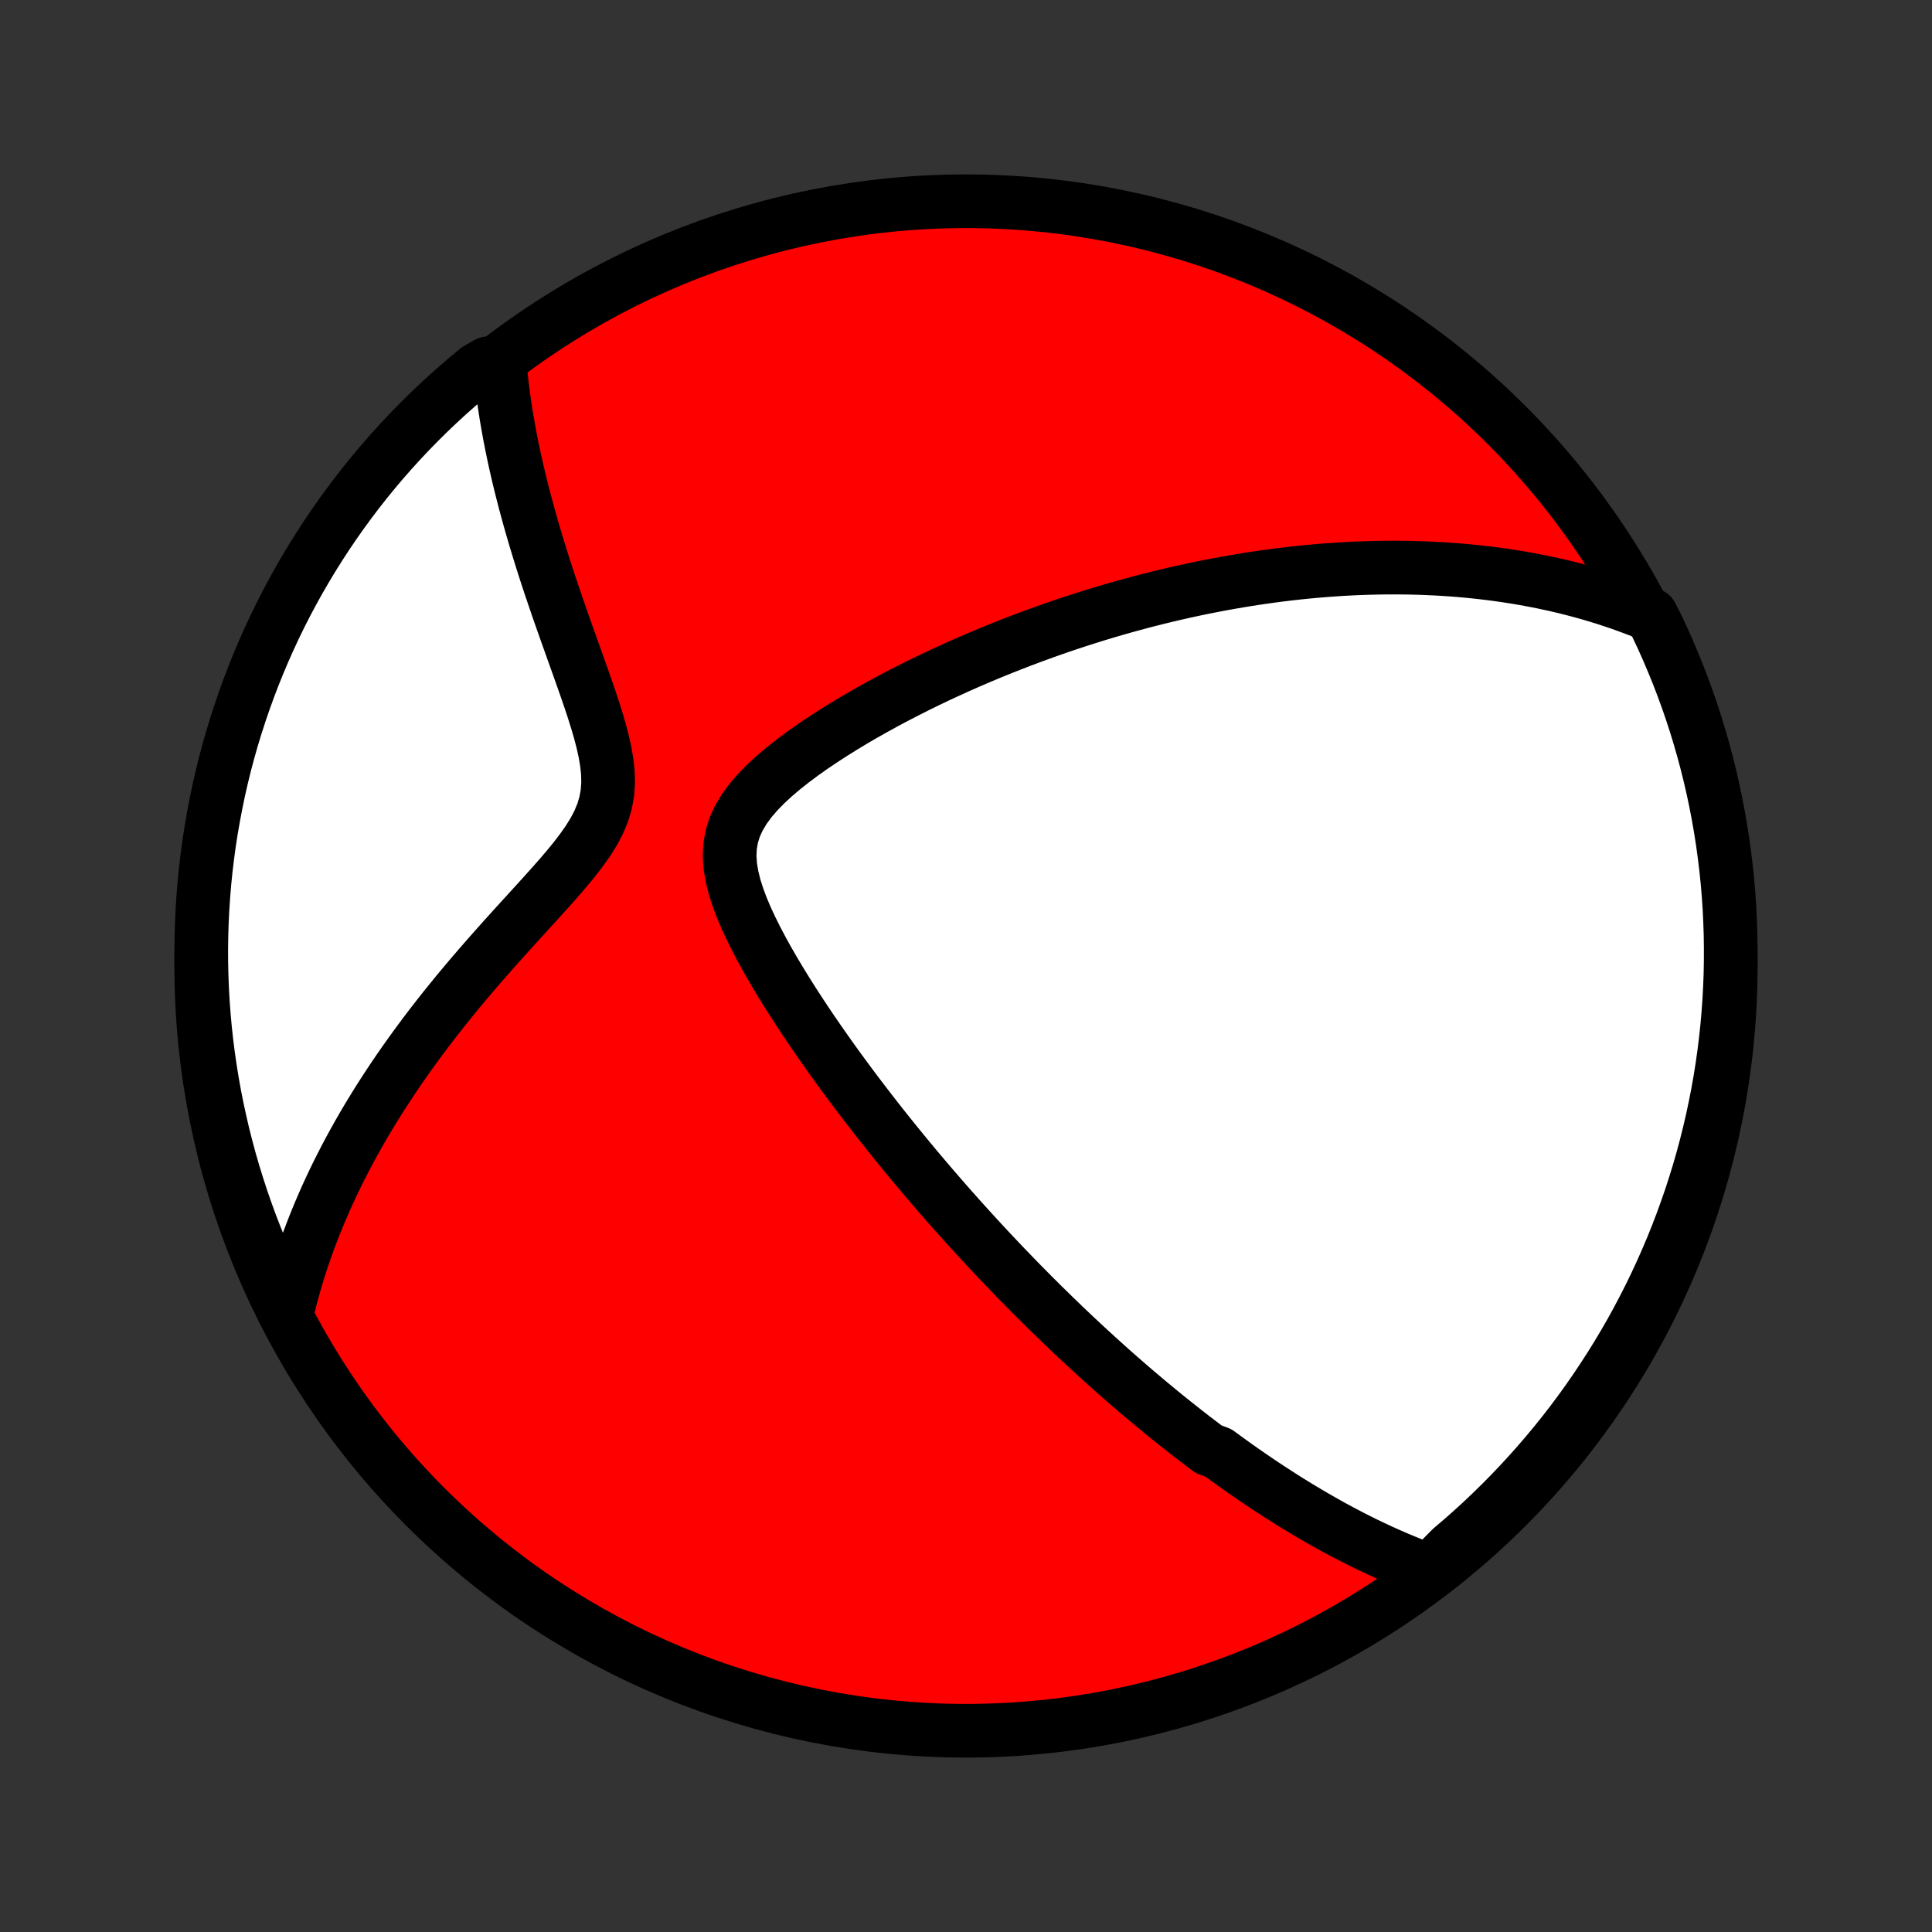 <?xml version="1.0" encoding="utf-8" standalone="no"?>
<!DOCTYPE svg PUBLIC "-//W3C//DTD SVG 1.1//EN"
  "http://www.w3.org/Graphics/SVG/1.1/DTD/svg11.dtd">
<!-- Created with matplotlib (http://matplotlib.org/) -->
<svg height="72pt" version="1.1" viewBox="0 0 72 72" width="72pt" xmlns="http://www.w3.org/2000/svg" xmlns:xlink="http://www.w3.org/1999/xlink">
 <rect x="0" y="0" width="72" height="72" fill="#333333" stroke="none"/>
 <defs>
  <style type="text/css">
*{stroke-linecap:butt;stroke-linejoin:round;}
  </style>
 </defs>
 <g id="figure_1">
  <g id="patch_1">
   <path d="
M0 72
L72 72
L72 0
L0 0
z
" style="fill:none;"/>
  </g>
  <g id="axes_1">
   <g id="PatchCollection_1">
    <defs>
     <path d="
M36 -7.5
C43.558 -7.5 50.808 -10.503 56.153 -15.848
C61.497 -21.192 64.5 -28.442 64.5 -36
C64.5 -43.558 61.497 -50.808 56.153 -56.153
C50.808 -61.497 43.558 -64.5 36 -64.5
C28.442 -64.5 21.192 -61.497 15.848 -56.153
C10.503 -50.808 7.5 -43.558 7.5 -36
C7.5 -28.442 10.503 -21.192 15.848 -15.848
C21.192 -10.503 28.442 -7.5 36 -7.5
z
" id="C0_0_a811fe30f3"/>
     <path d="
M53.264 -13.462
L53.028 -13.549
L52.794 -13.637
L52.562 -13.728
L52.334 -13.821
L52.108 -13.915
L51.884 -14.012
L51.662 -14.11
L51.443 -14.209
L51.227 -14.31
L51.012 -14.412
L50.799 -14.515
L50.588 -14.62
L50.38 -14.726
L50.173 -14.834
L49.967 -14.942
L49.764 -15.052
L49.562 -15.162
L49.362 -15.274
L49.163 -15.387
L48.966 -15.501
L48.77 -15.616
L48.575 -15.732
L48.382 -15.848
L48.189 -15.966
L47.998 -16.085
L47.808 -16.205
L47.619 -16.326
L47.431 -16.448
L47.243 -16.57
L47.057 -16.694
L46.871 -16.819
L46.686 -16.945
L46.502 -17.071
L46.318 -17.199
L46.135 -17.328
L45.953 -17.458
L45.77 -17.589
L45.589 -17.721
L45.407 -17.855
L45.045 -17.989
L44.864 -18.125
L44.684 -18.261
L44.503 -18.399
L44.323 -18.539
L44.142 -18.68
L43.962 -18.822
L43.781 -18.965
L43.6 -19.11
L43.419 -19.256
L43.238 -19.404
L43.057 -19.553
L42.875 -19.704
L42.692 -19.857
L42.51 -20.011
L42.326 -20.166
L42.142 -20.324
L41.958 -20.484
L41.773 -20.645
L41.587 -20.808
L41.401 -20.973
L41.214 -21.141
L41.026 -21.31
L40.837 -21.482
L40.647 -21.655
L40.456 -21.831
L40.264 -22.01
L40.071 -22.19
L39.877 -22.374
L39.682 -22.559
L39.486 -22.748
L39.288 -22.939
L39.09 -23.133
L38.889 -23.329
L38.688 -23.529
L38.485 -23.731
L38.281 -23.937
L38.075 -24.146
L37.868 -24.358
L37.66 -24.573
L37.449 -24.792
L37.238 -25.014
L37.024 -25.24
L36.809 -25.469
L36.593 -25.702
L36.374 -25.939
L36.155 -26.18
L35.933 -26.424
L35.71 -26.673
L35.485 -26.926
L35.258 -27.183
L35.03 -27.445
L34.8 -27.71
L34.569 -27.981
L34.336 -28.255
L34.101 -28.534
L33.865 -28.818
L33.628 -29.107
L33.389 -29.4
L33.149 -29.698
L32.908 -30
L32.666 -30.308
L32.423 -30.62
L32.179 -30.937
L31.934 -31.259
L31.689 -31.586
L31.444 -31.918
L31.198 -32.254
L30.953 -32.595
L30.709 -32.941
L30.465 -33.291
L30.222 -33.645
L29.981 -34.004
L29.742 -34.367
L29.505 -34.734
L29.272 -35.105
L29.043 -35.479
L28.818 -35.857
L28.599 -36.237
L28.388 -36.62
L28.185 -37.006
L27.992 -37.393
L27.811 -37.781
L27.646 -38.17
L27.5 -38.559
L27.376 -38.946
L27.28 -39.332
L27.216 -39.713
L27.19 -40.09
L27.207 -40.46
L27.27 -40.823
L27.38 -41.175
L27.537 -41.518
L27.736 -41.85
L27.972 -42.172
L28.241 -42.483
L28.537 -42.785
L28.854 -43.078
L29.189 -43.362
L29.539 -43.639
L29.9 -43.908
L30.27 -44.17
L30.648 -44.425
L31.031 -44.673
L31.419 -44.915
L31.809 -45.151
L32.203 -45.38
L32.597 -45.602
L32.993 -45.819
L33.389 -46.03
L33.784 -46.234
L34.179 -46.433
L34.572 -46.626
L34.965 -46.813
L35.355 -46.994
L35.743 -47.17
L36.129 -47.34
L36.513 -47.505
L36.894 -47.664
L37.271 -47.818
L37.646 -47.967
L38.018 -48.111
L38.387 -48.25
L38.752 -48.384
L39.114 -48.514
L39.472 -48.639
L39.827 -48.759
L40.179 -48.874
L40.527 -48.986
L40.871 -49.093
L41.212 -49.196
L41.55 -49.295
L41.883 -49.39
L42.214 -49.481
L42.541 -49.569
L42.864 -49.652
L43.185 -49.733
L43.502 -49.809
L43.815 -49.883
L44.126 -49.953
L44.433 -50.02
L44.737 -50.084
L45.038 -50.144
L45.336 -50.202
L45.631 -50.257
L45.923 -50.309
L46.213 -50.358
L46.499 -50.405
L46.784 -50.449
L47.065 -50.49
L47.344 -50.529
L47.621 -50.566
L47.895 -50.6
L48.167 -50.632
L48.437 -50.661
L48.704 -50.688
L48.969 -50.713
L49.233 -50.735
L49.495 -50.756
L49.754 -50.774
L50.012 -50.791
L50.268 -50.805
L50.523 -50.817
L50.775 -50.827
L51.027 -50.835
L51.277 -50.841
L51.525 -50.845
L51.772 -50.848
L52.018 -50.848
L52.263 -50.846
L52.507 -50.843
L52.749 -50.837
L52.991 -50.83
L53.231 -50.82
L53.471 -50.809
L53.71 -50.796
L53.948 -50.781
L54.186 -50.764
L54.423 -50.745
L54.659 -50.724
L54.895 -50.701
L55.13 -50.676
L55.365 -50.649
L55.6 -50.62
L55.834 -50.589
L56.069 -50.556
L56.303 -50.52
L56.537 -50.483
L56.77 -50.443
L57.004 -50.401
L57.238 -50.356
L57.472 -50.31
L57.706 -50.26
L57.941 -50.209
L58.175 -50.155
L58.41 -50.098
L58.645 -50.038
L58.881 -49.976
L59.117 -49.911
L59.353 -49.843
L59.59 -49.772
L59.828 -49.698
L60.066 -49.62
L60.305 -49.54
L60.544 -49.456
L60.784 -49.368
L61.025 -49.277
L61.267 -49.182
L61.533 -49.083
L61.75 -48.661
L61.96 -48.214
L62.161 -47.762
L62.354 -47.307
L62.54 -46.849
L62.717 -46.388
L62.886 -45.923
L63.047 -45.455
L63.2 -44.984
L63.344 -44.511
L63.48 -44.035
L63.608 -43.556
L63.727 -43.076
L63.838 -42.593
L63.94 -42.108
L64.034 -41.621
L64.119 -41.133
L64.196 -40.643
L64.264 -40.151
L64.324 -39.658
L64.375 -39.165
L64.417 -38.67
L64.451 -38.174
L64.475 -37.678
L64.492 -37.181
L64.499 -36.684
L64.498 -36.187
L64.489 -35.689
L64.47 -35.192
L64.443 -34.695
L64.407 -34.198
L64.363 -33.702
L64.31 -33.207
L64.248 -32.712
L64.178 -32.218
L64.099 -31.726
L64.011 -31.235
L63.915 -30.745
L63.811 -30.257
L63.698 -29.771
L63.577 -29.287
L63.447 -28.804
L63.309 -28.324
L63.162 -27.846
L63.008 -27.371
L62.844 -26.898
L62.673 -26.428
L62.494 -25.961
L62.307 -25.497
L62.111 -25.036
L61.908 -24.579
L61.697 -24.125
L61.478 -23.674
L61.251 -23.228
L61.017 -22.785
L60.775 -22.346
L60.525 -21.912
L60.268 -21.482
L60.003 -21.056
L59.731 -20.635
L59.452 -20.218
L59.166 -19.806
L58.873 -19.399
L58.573 -18.998
L58.266 -18.601
L57.952 -18.21
L57.631 -17.824
L57.304 -17.444
L56.97 -17.069
L56.63 -16.7
L56.284 -16.337
L55.932 -15.98
L55.573 -15.629
L55.209 -15.284
L54.838 -14.946
L54.462 -14.614
L54.08 -14.288
z
" id="C0_1_5f3f8b3f21"/>
     <path d="
M10.709 -23.131
L10.771 -23.389
L10.836 -23.648
L10.906 -23.908
L10.979 -24.169
L11.056 -24.432
L11.137 -24.696
L11.223 -24.961
L11.312 -25.228
L11.405 -25.497
L11.503 -25.767
L11.605 -26.038
L11.711 -26.311
L11.822 -26.587
L11.937 -26.863
L12.057 -27.142
L12.181 -27.422
L12.311 -27.704
L12.445 -27.988
L12.584 -28.274
L12.729 -28.562
L12.878 -28.852
L13.033 -29.144
L13.194 -29.438
L13.359 -29.734
L13.53 -30.032
L13.707 -30.332
L13.89 -30.634
L14.078 -30.938
L14.273 -31.244
L14.473 -31.552
L14.679 -31.861
L14.891 -32.173
L15.11 -32.486
L15.334 -32.801
L15.565 -33.118
L15.801 -33.437
L16.044 -33.757
L16.293 -34.078
L16.547 -34.401
L16.808 -34.724
L17.074 -35.05
L17.346 -35.376
L17.623 -35.703
L17.905 -36.031
L18.192 -36.359
L18.483 -36.688
L18.777 -37.018
L19.075 -37.348
L19.375 -37.678
L19.677 -38.009
L19.979 -38.34
L20.279 -38.671
L20.577 -39.003
L20.87 -39.335
L21.154 -39.668
L21.427 -40.002
L21.685 -40.339
L21.923 -40.678
L22.136 -41.021
L22.317 -41.368
L22.463 -41.721
L22.57 -42.08
L22.636 -42.446
L22.663 -42.819
L22.654 -43.198
L22.613 -43.582
L22.547 -43.97
L22.46 -44.361
L22.357 -44.755
L22.241 -45.15
L22.117 -45.545
L21.986 -45.94
L21.851 -46.334
L21.713 -46.727
L21.574 -47.118
L21.435 -47.508
L21.297 -47.894
L21.16 -48.278
L21.025 -48.658
L20.892 -49.036
L20.762 -49.41
L20.636 -49.78
L20.512 -50.146
L20.392 -50.509
L20.276 -50.867
L20.164 -51.221
L20.056 -51.572
L19.951 -51.917
L19.851 -52.259
L19.754 -52.596
L19.662 -52.929
L19.573 -53.257
L19.489 -53.581
L19.408 -53.901
L19.331 -54.217
L19.259 -54.528
L19.19 -54.834
L19.125 -55.137
L19.064 -55.435
L19.006 -55.729
L18.953 -56.019
L18.902 -56.306
L18.855 -56.588
L18.812 -56.866
L18.773 -57.14
L18.736 -57.411
L18.703 -57.678
L18.673 -57.942
L18.647 -58.202
L18.169 -58.458
L17.783 -58.233
L17.404 -57.918
L17.03 -57.597
L16.661 -57.269
L16.299 -56.935
L15.942 -56.594
L15.592 -56.247
L15.248 -55.894
L14.91 -55.535
L14.579 -55.17
L14.254 -54.799
L13.936 -54.422
L13.624 -54.04
L13.32 -53.652
L13.022 -53.258
L12.731 -52.86
L12.448 -52.456
L12.171 -52.048
L11.902 -51.634
L11.64 -51.216
L11.386 -50.793
L11.139 -50.366
L10.899 -49.934
L10.667 -49.498
L10.443 -49.058
L10.227 -48.614
L10.019 -48.166
L9.818 -47.714
L9.626 -47.259
L9.441 -46.8
L9.265 -46.339
L9.097 -45.873
L8.937 -45.405
L8.785 -44.934
L8.641 -44.461
L8.506 -43.984
L8.379 -43.506
L8.261 -43.025
L8.151 -42.542
L8.05 -42.056
L7.957 -41.569
L7.872 -41.081
L7.796 -40.591
L7.729 -40.099
L7.67 -39.606
L7.62 -39.112
L7.579 -38.617
L7.546 -38.122
L7.522 -37.625
L7.507 -37.129
L7.5 -36.631
L7.502 -36.134
L7.513 -35.637
L7.532 -35.139
L7.56 -34.642
L7.597 -34.146
L7.642 -33.65
L7.696 -33.154
L7.759 -32.66
L7.83 -32.166
L7.91 -31.674
L7.998 -31.183
L8.095 -30.694
L8.201 -30.206
L8.314 -29.72
L8.437 -29.235
L8.567 -28.753
L8.706 -28.273
L8.854 -27.796
L9.009 -27.32
L9.173 -26.848
L9.345 -26.378
L9.525 -25.912
L9.714 -25.448
L9.91 -24.988
L10.114 -24.53
L10.326 -24.077
z
" id="C0_2_0a25d4186f"/>
    </defs>
    <g clip-path="url(#p1bffca34e9)">
     <use style="fill:#ff0000;stroke:#000000;stroke-width:2.0;" x="0.0" xlink:href="#C0_0_a811fe30f3" y="72.0"/>
    </g>
    <g clip-path="url(#p1bffca34e9)">
     <use style="fill:#ffffff;stroke:#000000;stroke-width:2.0;" x="0.0" xlink:href="#C0_1_5f3f8b3f21" y="72.0"/>
    </g>
    <g clip-path="url(#p1bffca34e9)">
     <use style="fill:#ffffff;stroke:#000000;stroke-width:2.0;" x="0.0" xlink:href="#C0_2_0a25d4186f" y="72.0"/>
    </g>
   </g>
  </g>
 </g>
 <defs>
  <clipPath id="p1bffca34e9">
   <rect height="72.0" width="72.0" x="0.0" y="0.0"/>
  </clipPath>
 </defs>
</svg>
